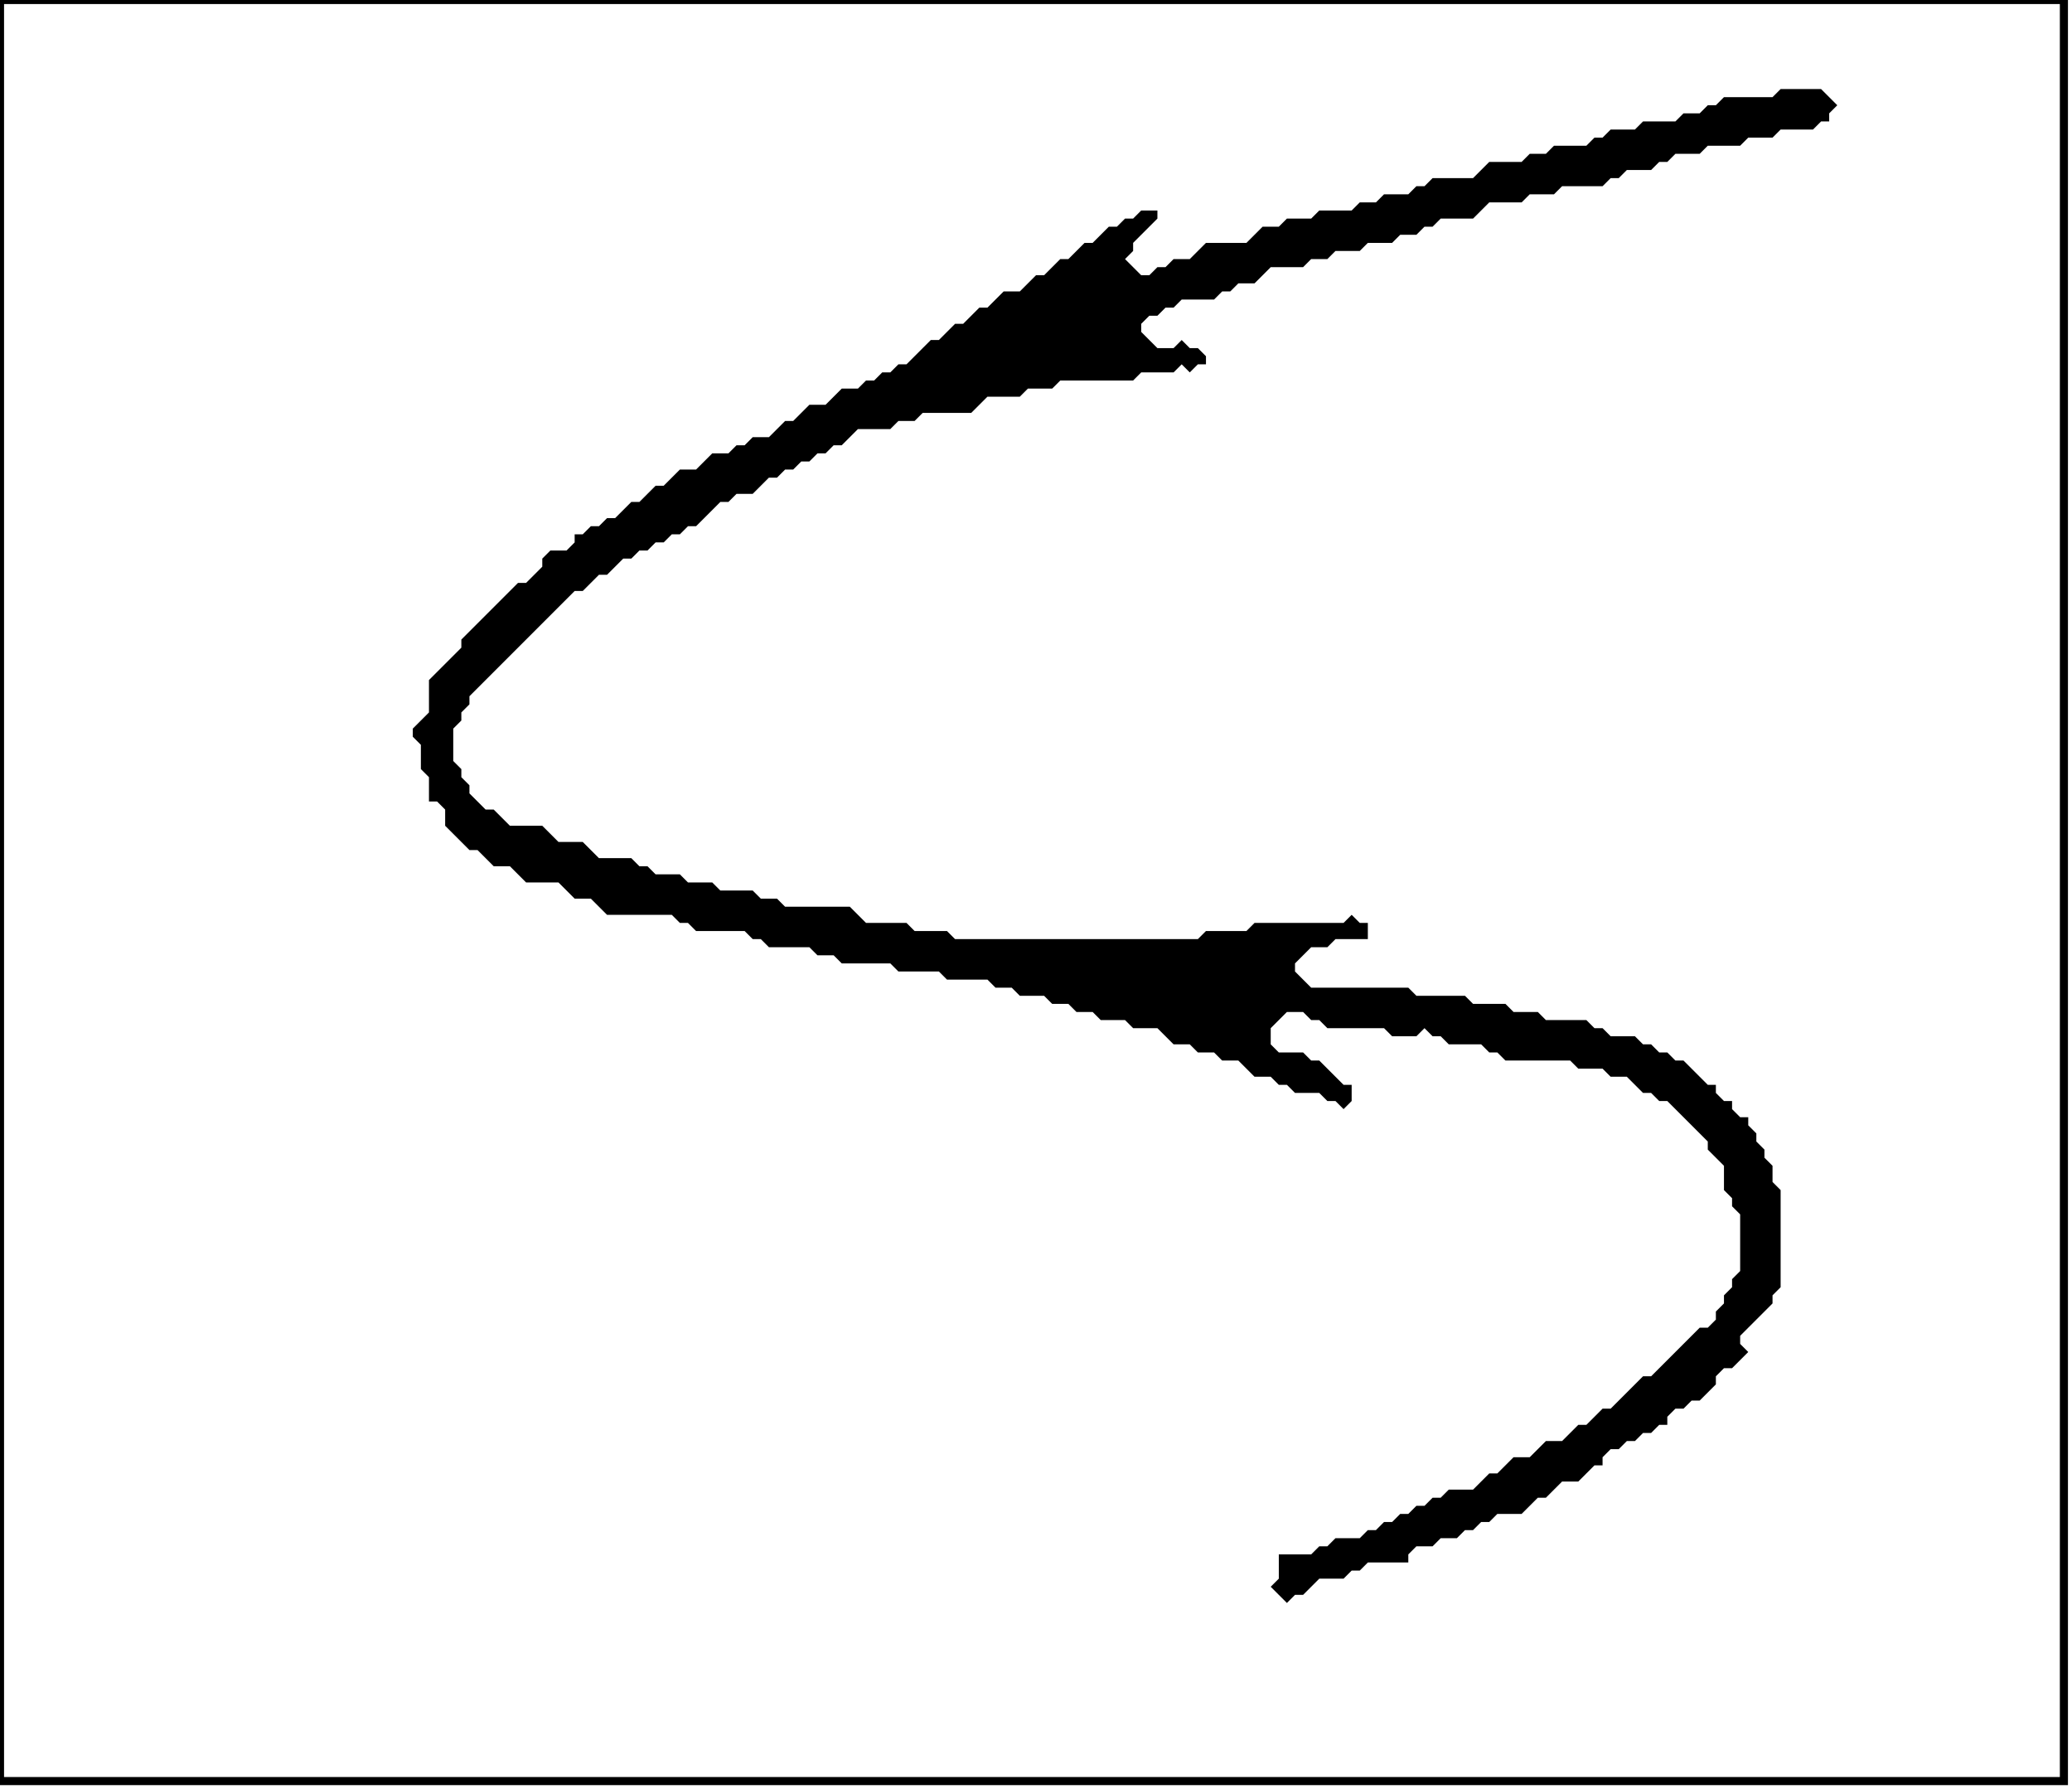 <?xml version='1.0' encoding='utf-8'?>
<svg width="256" height="221" xmlns="http://www.w3.org/2000/svg" viewBox="0 0 256 221"><rect width="256" height="221" fill="white" /><path d="M 220,11 L 219,12 L 213,12 L 212,13 L 211,13 L 210,14 L 208,14 L 207,15 L 203,15 L 202,16 L 199,16 L 198,17 L 197,17 L 196,18 L 192,18 L 191,19 L 189,19 L 188,20 L 184,20 L 182,22 L 177,22 L 176,23 L 175,23 L 174,24 L 171,24 L 170,25 L 168,25 L 167,26 L 163,26 L 162,27 L 159,27 L 158,28 L 156,28 L 154,30 L 149,30 L 147,32 L 145,32 L 144,33 L 143,33 L 142,34 L 141,34 L 139,32 L 140,31 L 140,30 L 143,27 L 143,26 L 141,26 L 140,27 L 139,27 L 138,28 L 137,28 L 135,30 L 134,30 L 132,32 L 131,32 L 129,34 L 128,34 L 126,36 L 124,36 L 122,38 L 121,38 L 119,40 L 118,40 L 116,42 L 115,42 L 112,45 L 111,45 L 110,46 L 109,46 L 108,47 L 107,47 L 106,48 L 104,48 L 102,50 L 100,50 L 98,52 L 97,52 L 95,54 L 93,54 L 92,55 L 91,55 L 90,56 L 88,56 L 86,58 L 84,58 L 82,60 L 81,60 L 79,62 L 78,62 L 76,64 L 75,64 L 74,65 L 73,65 L 72,66 L 71,66 L 71,67 L 70,68 L 68,68 L 67,69 L 67,70 L 65,72 L 64,72 L 57,79 L 57,80 L 53,84 L 53,88 L 51,90 L 51,91 L 52,92 L 52,95 L 53,96 L 53,99 L 54,99 L 55,100 L 55,102 L 58,105 L 59,105 L 61,107 L 63,107 L 65,109 L 69,109 L 71,111 L 73,111 L 75,113 L 83,113 L 84,114 L 85,114 L 86,115 L 92,115 L 93,116 L 94,116 L 95,117 L 100,117 L 101,118 L 103,118 L 104,119 L 110,119 L 111,120 L 116,120 L 117,121 L 122,121 L 123,122 L 125,122 L 126,123 L 129,123 L 130,124 L 132,124 L 133,125 L 135,125 L 136,126 L 139,126 L 140,127 L 143,127 L 145,129 L 147,129 L 148,130 L 150,130 L 151,131 L 153,131 L 155,133 L 157,133 L 158,134 L 159,134 L 160,135 L 163,135 L 164,136 L 165,136 L 166,137 L 167,136 L 167,134 L 166,134 L 163,131 L 162,131 L 161,130 L 158,130 L 157,129 L 157,127 L 159,125 L 161,125 L 162,126 L 163,126 L 164,127 L 171,127 L 172,128 L 175,128 L 176,127 L 177,128 L 178,128 L 179,129 L 183,129 L 184,130 L 185,130 L 186,131 L 194,131 L 195,132 L 198,132 L 199,133 L 201,133 L 203,135 L 204,135 L 205,136 L 206,136 L 211,141 L 211,142 L 213,144 L 213,147 L 214,148 L 214,149 L 215,150 L 215,157 L 214,158 L 214,159 L 213,160 L 213,161 L 212,162 L 212,163 L 211,164 L 210,164 L 204,170 L 203,170 L 199,174 L 198,174 L 196,176 L 195,176 L 193,178 L 191,178 L 189,180 L 187,180 L 185,182 L 184,182 L 182,184 L 179,184 L 178,185 L 177,185 L 176,186 L 175,186 L 174,187 L 173,187 L 172,188 L 171,188 L 170,189 L 169,189 L 168,190 L 165,190 L 164,191 L 163,191 L 162,192 L 158,192 L 158,195 L 157,196 L 159,198 L 160,197 L 161,197 L 163,195 L 166,195 L 167,194 L 168,194 L 169,193 L 174,193 L 174,192 L 175,191 L 177,191 L 178,190 L 180,190 L 181,189 L 182,189 L 183,188 L 184,188 L 185,187 L 188,187 L 190,185 L 191,185 L 193,183 L 195,183 L 197,181 L 198,181 L 198,180 L 199,179 L 200,179 L 201,178 L 202,178 L 203,177 L 204,177 L 205,176 L 206,176 L 206,175 L 207,174 L 208,174 L 209,173 L 210,173 L 212,171 L 212,170 L 213,169 L 214,169 L 216,167 L 215,166 L 215,165 L 219,161 L 219,160 L 220,159 L 220,147 L 219,146 L 219,144 L 218,143 L 218,142 L 217,141 L 217,140 L 216,139 L 216,138 L 215,138 L 214,137 L 214,136 L 213,136 L 212,135 L 212,134 L 211,134 L 208,131 L 207,131 L 206,130 L 205,130 L 204,129 L 203,129 L 202,128 L 199,128 L 198,127 L 197,127 L 196,126 L 191,126 L 190,125 L 187,125 L 186,124 L 182,124 L 181,123 L 175,123 L 174,122 L 162,122 L 160,120 L 160,119 L 162,117 L 164,117 L 165,116 L 169,116 L 169,114 L 168,114 L 167,113 L 166,114 L 155,114 L 154,115 L 149,115 L 148,116 L 118,116 L 117,115 L 113,115 L 112,114 L 107,114 L 105,112 L 97,112 L 96,111 L 94,111 L 93,110 L 89,110 L 88,109 L 85,109 L 84,108 L 81,108 L 80,107 L 79,107 L 78,106 L 74,106 L 72,104 L 69,104 L 67,102 L 63,102 L 61,100 L 60,100 L 58,98 L 58,97 L 57,96 L 57,95 L 56,94 L 56,90 L 57,89 L 57,88 L 58,87 L 58,86 L 71,73 L 72,73 L 74,71 L 75,71 L 77,69 L 78,69 L 79,68 L 80,68 L 81,67 L 82,67 L 83,66 L 84,66 L 85,65 L 86,65 L 89,62 L 90,62 L 91,61 L 93,61 L 95,59 L 96,59 L 97,58 L 98,58 L 99,57 L 100,57 L 101,56 L 102,56 L 103,55 L 104,55 L 106,53 L 110,53 L 111,52 L 113,52 L 114,51 L 120,51 L 122,49 L 126,49 L 127,48 L 130,48 L 131,47 L 140,47 L 141,46 L 145,46 L 146,45 L 147,46 L 148,45 L 149,45 L 149,44 L 148,43 L 147,43 L 146,42 L 145,43 L 143,43 L 141,41 L 141,40 L 142,39 L 143,39 L 144,38 L 145,38 L 146,37 L 150,37 L 151,36 L 152,36 L 153,35 L 155,35 L 157,33 L 161,33 L 162,32 L 164,32 L 165,31 L 168,31 L 169,30 L 172,30 L 173,29 L 175,29 L 176,28 L 177,28 L 178,27 L 182,27 L 184,25 L 188,25 L 189,24 L 192,24 L 193,23 L 198,23 L 199,22 L 200,22 L 201,21 L 204,21 L 205,20 L 206,20 L 207,19 L 210,19 L 211,18 L 215,18 L 216,17 L 219,17 L 220,16 L 224,16 L 225,15 L 226,15 L 226,14 L 227,13 L 225,11 Z" fill="black" /><path d="M 0,0 L 0,220 L 255,220 L 255,0 Z" fill="none" stroke="black" stroke-width="1" /></svg>